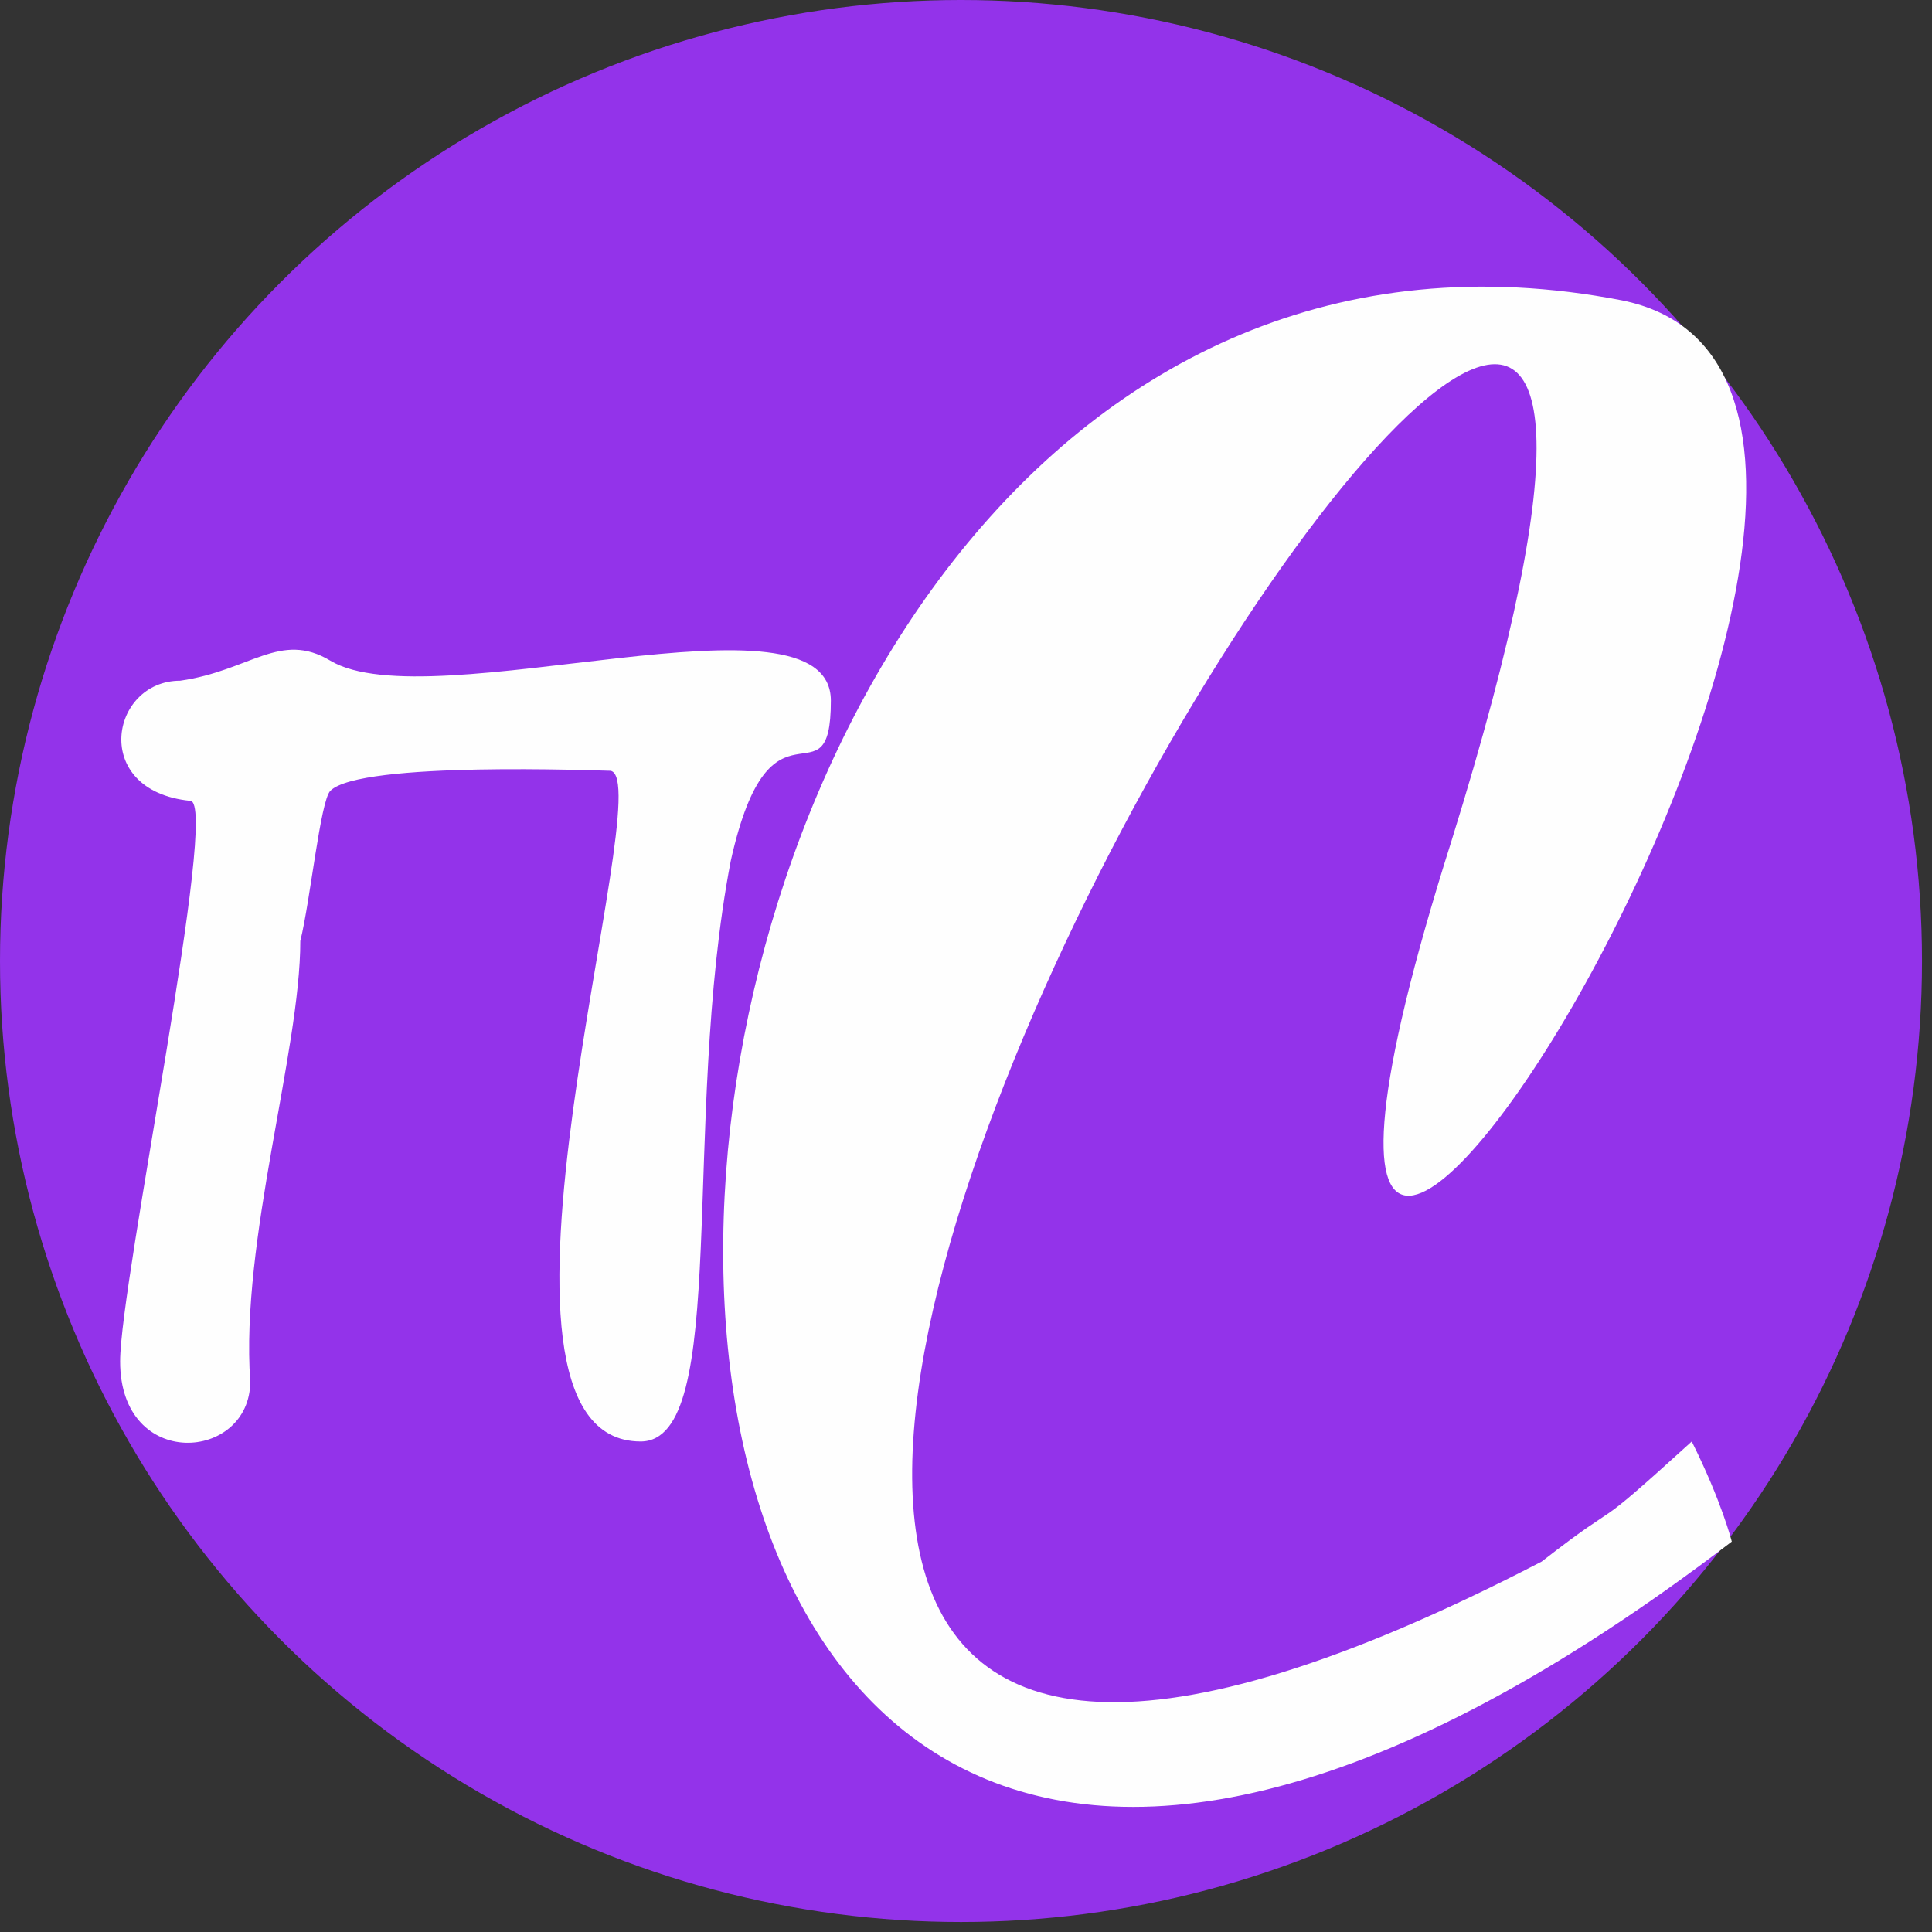 <?xml version="1.0" encoding="UTF-8"?>
<!DOCTYPE svg PUBLIC "-//W3C//DTD SVG 1.1//EN" "http://www.w3.org/Graphics/SVG/1.1/DTD/svg11.dtd">
<!-- Creator: CorelDRAW X7 -->
<svg xmlns="http://www.w3.org/2000/svg" xml:space="preserve" width="180px" height="180px" version="1.1" style="shape-rendering:geometricPrecision; text-rendering:geometricPrecision; image-rendering:optimizeQuality; fill-rule:evenodd; clip-rule:evenodd"
viewBox="0 0 193 193"
 xmlns:xlink="http://www.w3.org/1999/xlink">
 <rect x="0" y="0" width="193" height="193" fill="#333333" stroke="none"/>
 <defs>
  <style type="text/css">
   <![CDATA[
    .fil0 {fill:#9333EA}
    .fil1 {fill:#FEFEFE;fill-rule:nonzero}
   ]]>
  </style>
 </defs>
 <g id="Layer_x0020_1">
  <g id="_1878290850368">
   <circle class="fil0" cx="96" cy="96" r="96"/>
   <path class="fil1" d="M173 154c-140,107 -125,-146 -11,-124 45,9 -49,155 -17,54 51,-164 -151,155 9,72 9,-7 4,-2 15,-12 3,6 4,10 4,10z"/>
   <path class="fil1" d="M30 94l0 0c0,11 -6,30 -5,44 0,8 -13,9 -13,-2 0,-8 10,-56 7,-56 -10,-1 -8,-12 -1,-12 7,-1 10,-5 15,-2 10,6 50,-8 50,4 0,11 -6,-2 -10,16 -5,26 0,58 -9,58 -19,0 2,-66 -3,-67 -1,0 -25,-1 -28,2 -1,1 -2,11 -3,15z"/>
  </g>
 </g>
</svg>
